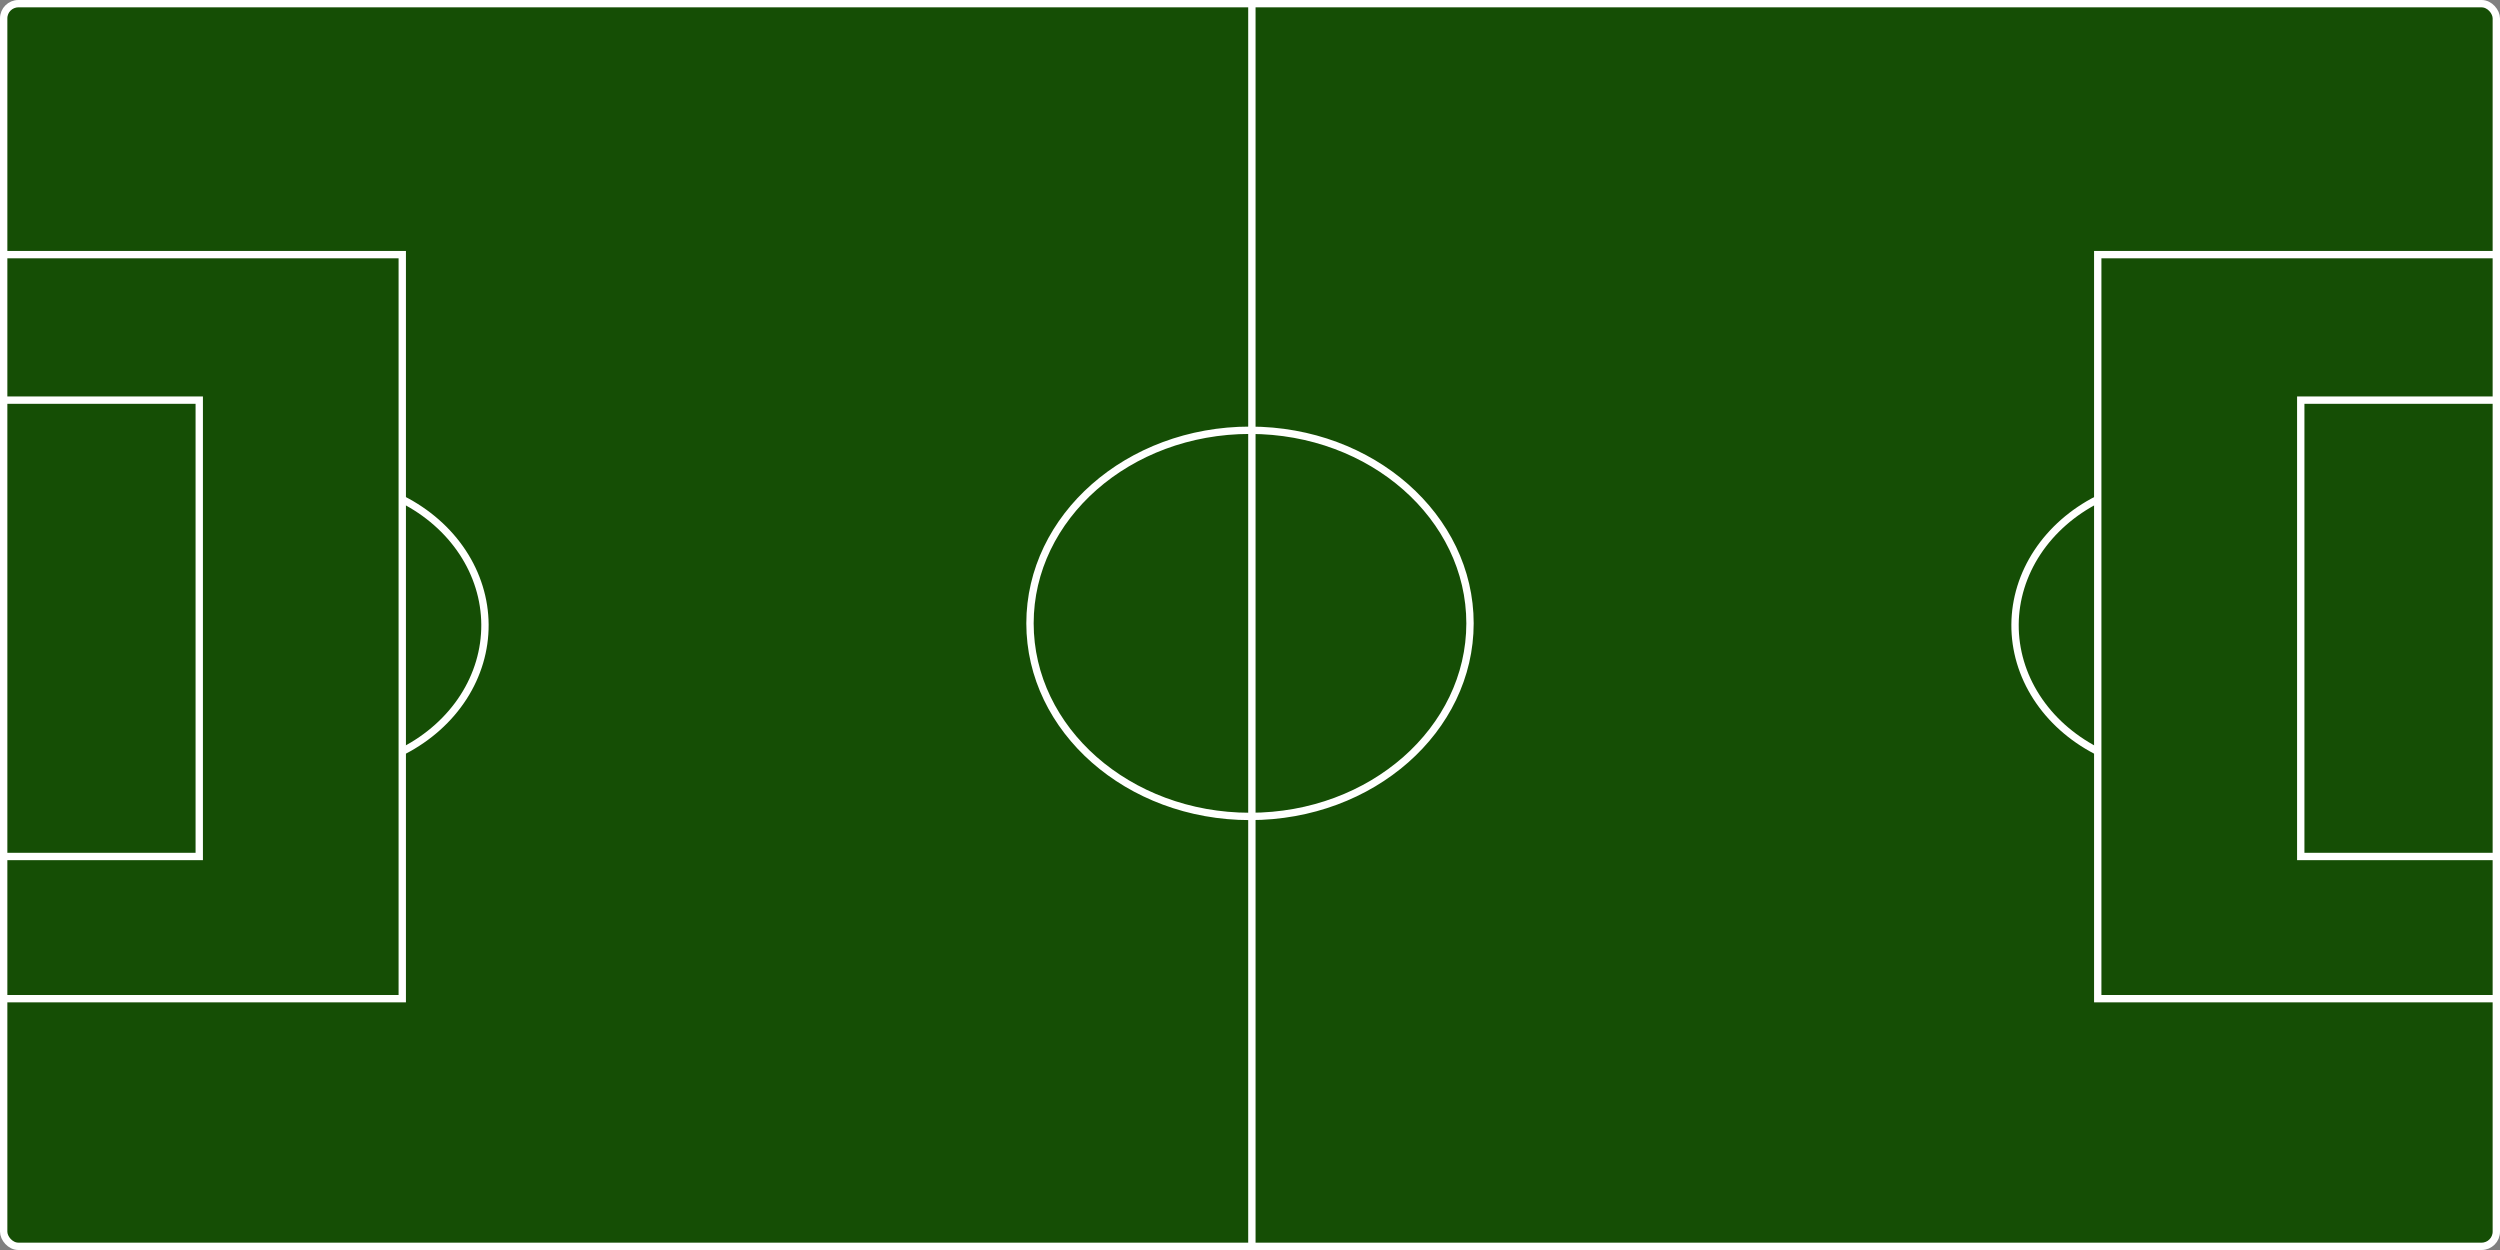 <svg width="680" height="340" viewBox="0 0 680 340" fill="none" xmlns="http://www.w3.org/2000/svg">
<rect x="0" y="0" width="680" height="340" fill="#808080" stroke="none"/>
<rect x="1" y="1" width="678" height="338" rx="4" fill="#154E05" stroke="white" stroke-width="2"/>
<path d="M340.511 0V340" stroke="white" stroke-width="2"/>
<path d="M399.842 169.55C399.842 198.439 373.174 222.069 340 222.069C306.826 222.069 280.158 198.439 280.158 169.55C280.158 140.662 306.826 117.032 340 117.032C373.174 117.032 399.842 140.662 399.842 169.55Z" stroke="white" stroke-width="2"/>
<path d="M0 108.836H54.196V232.963H0" stroke="white" stroke-width="2"/>
<path d="M0 69.259H109.414V271.64H0" stroke="white" stroke-width="2"/>
<path d="M109.414 135.82C116.219 139.277 121.877 144.243 125.824 150.222C129.771 156.201 131.869 162.985 131.909 169.899C131.95 176.813 129.931 183.616 126.055 189.631C122.178 195.645 116.579 200.661 109.814 204.18" stroke="white" stroke-width="2"/>
<path d="M680 108.836H625.805V232.963H680" stroke="white" stroke-width="2"/>
<path d="M680 69.259L570.586 69.259V271.64H680" stroke="white" stroke-width="2"/>
<path d="M570.586 135.82C563.781 139.277 558.123 144.243 554.176 150.222C550.229 156.201 548.131 162.985 548.091 169.899C548.05 176.813 550.069 183.616 553.945 189.631C557.822 195.645 563.421 200.661 570.186 204.18" stroke="white" stroke-width="2"/>
</svg>
